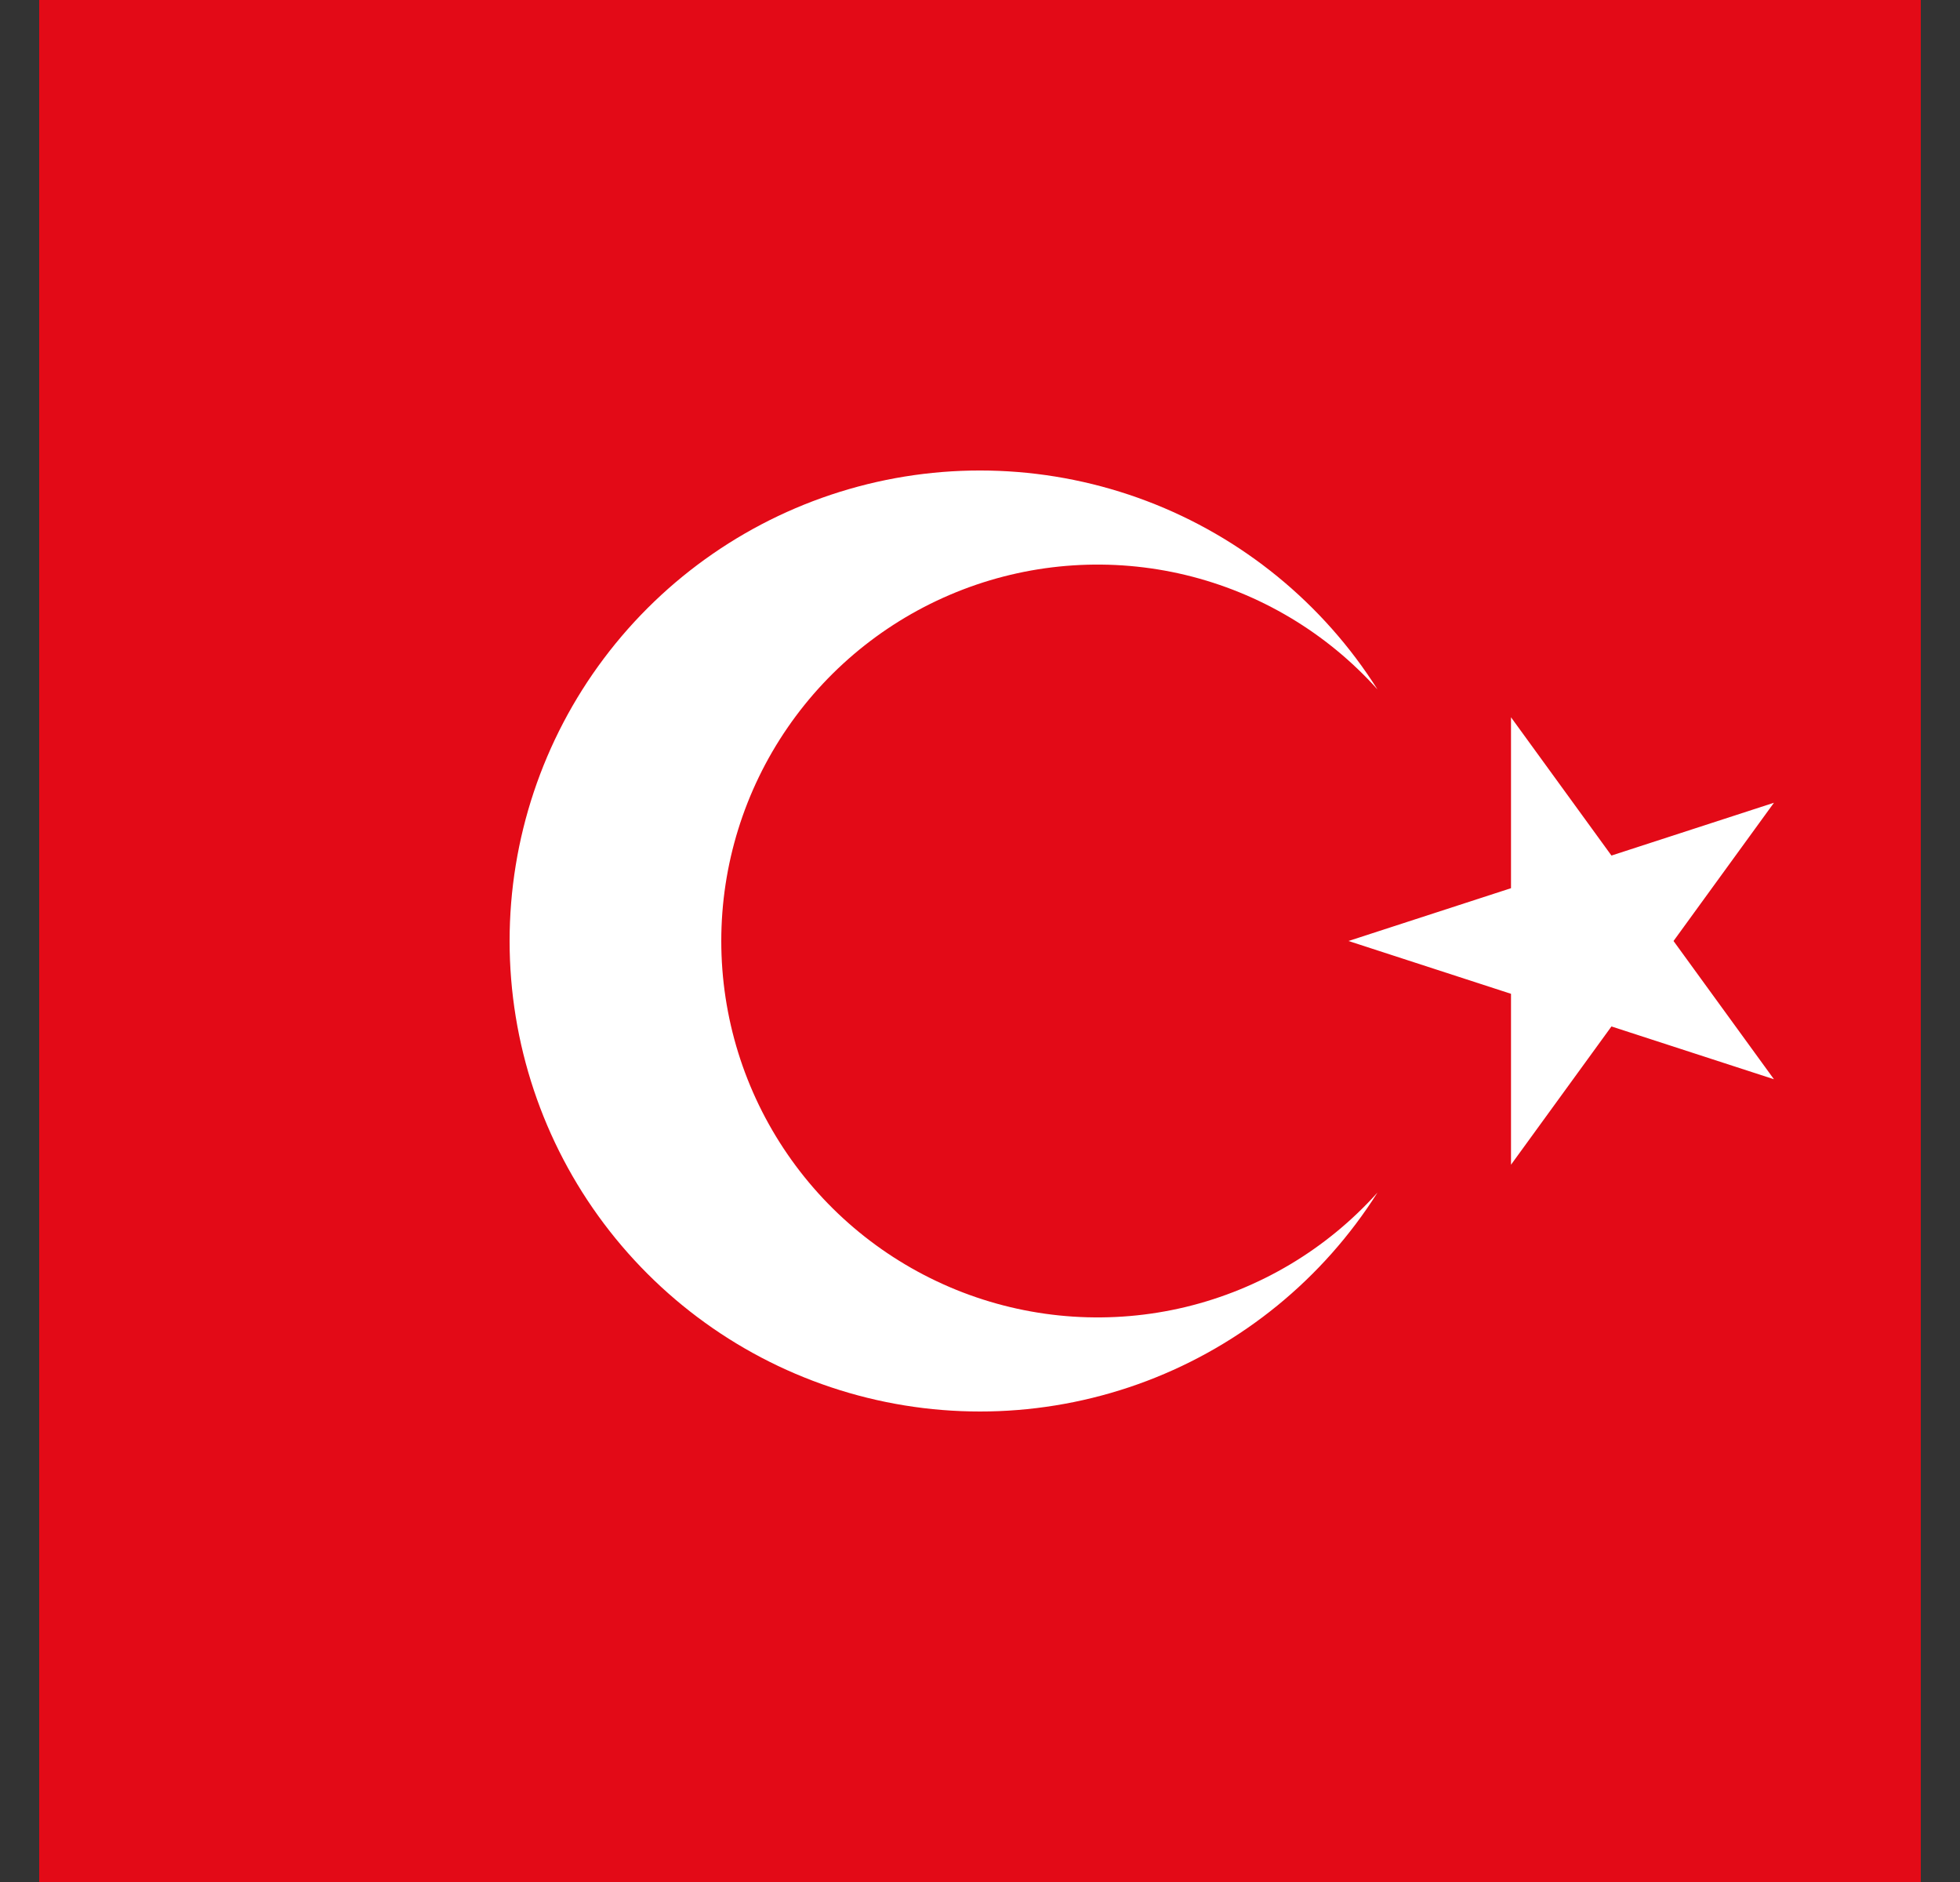 <svg width="25" height="24" viewBox="0 0 25 24" fill="none" xmlns="http://www.w3.org/2000/svg">
<rect x="0" y="0" width="25" height="24" fill="#333333" stroke="none"/>
<g clip-path="url(#clip0_1_5543)">
<path d="M0.5 0H36.5V24H0.5V0Z" fill="#E30A17"/>
<path d="M17.2 12L22.627 10.237L19.273 14.853V9.147L22.627 13.763L17.2 12ZM17.57 15.208C16.875 16.307 15.842 17.15 14.626 17.611C13.411 18.071 12.078 18.125 10.83 17.763C9.581 17.401 8.484 16.643 7.703 15.604C6.922 14.565 6.5 13.3 6.5 12C6.5 10.7 6.922 9.435 7.703 8.396C8.484 7.357 9.581 6.599 10.83 6.237C12.078 5.875 13.411 5.929 14.626 6.389C15.842 6.85 16.875 7.693 17.57 8.792C16.921 8.069 16.068 7.561 15.124 7.333C14.18 7.106 13.189 7.17 12.282 7.518C11.375 7.866 10.595 8.48 10.045 9.28C9.494 10.081 9.2 11.029 9.2 12C9.2 12.971 9.494 13.919 10.045 14.72C10.595 15.52 11.375 16.134 12.282 16.482C13.189 16.83 14.18 16.894 15.124 16.667C16.068 16.439 16.921 15.931 17.57 15.208Z" fill="white"/>
</g>
<defs>
<clipPath id="clip0_1_5543">
<rect width="24" height="24" fill="white" transform="translate(0.5)"/>
</clipPath>
</defs>
</svg>
